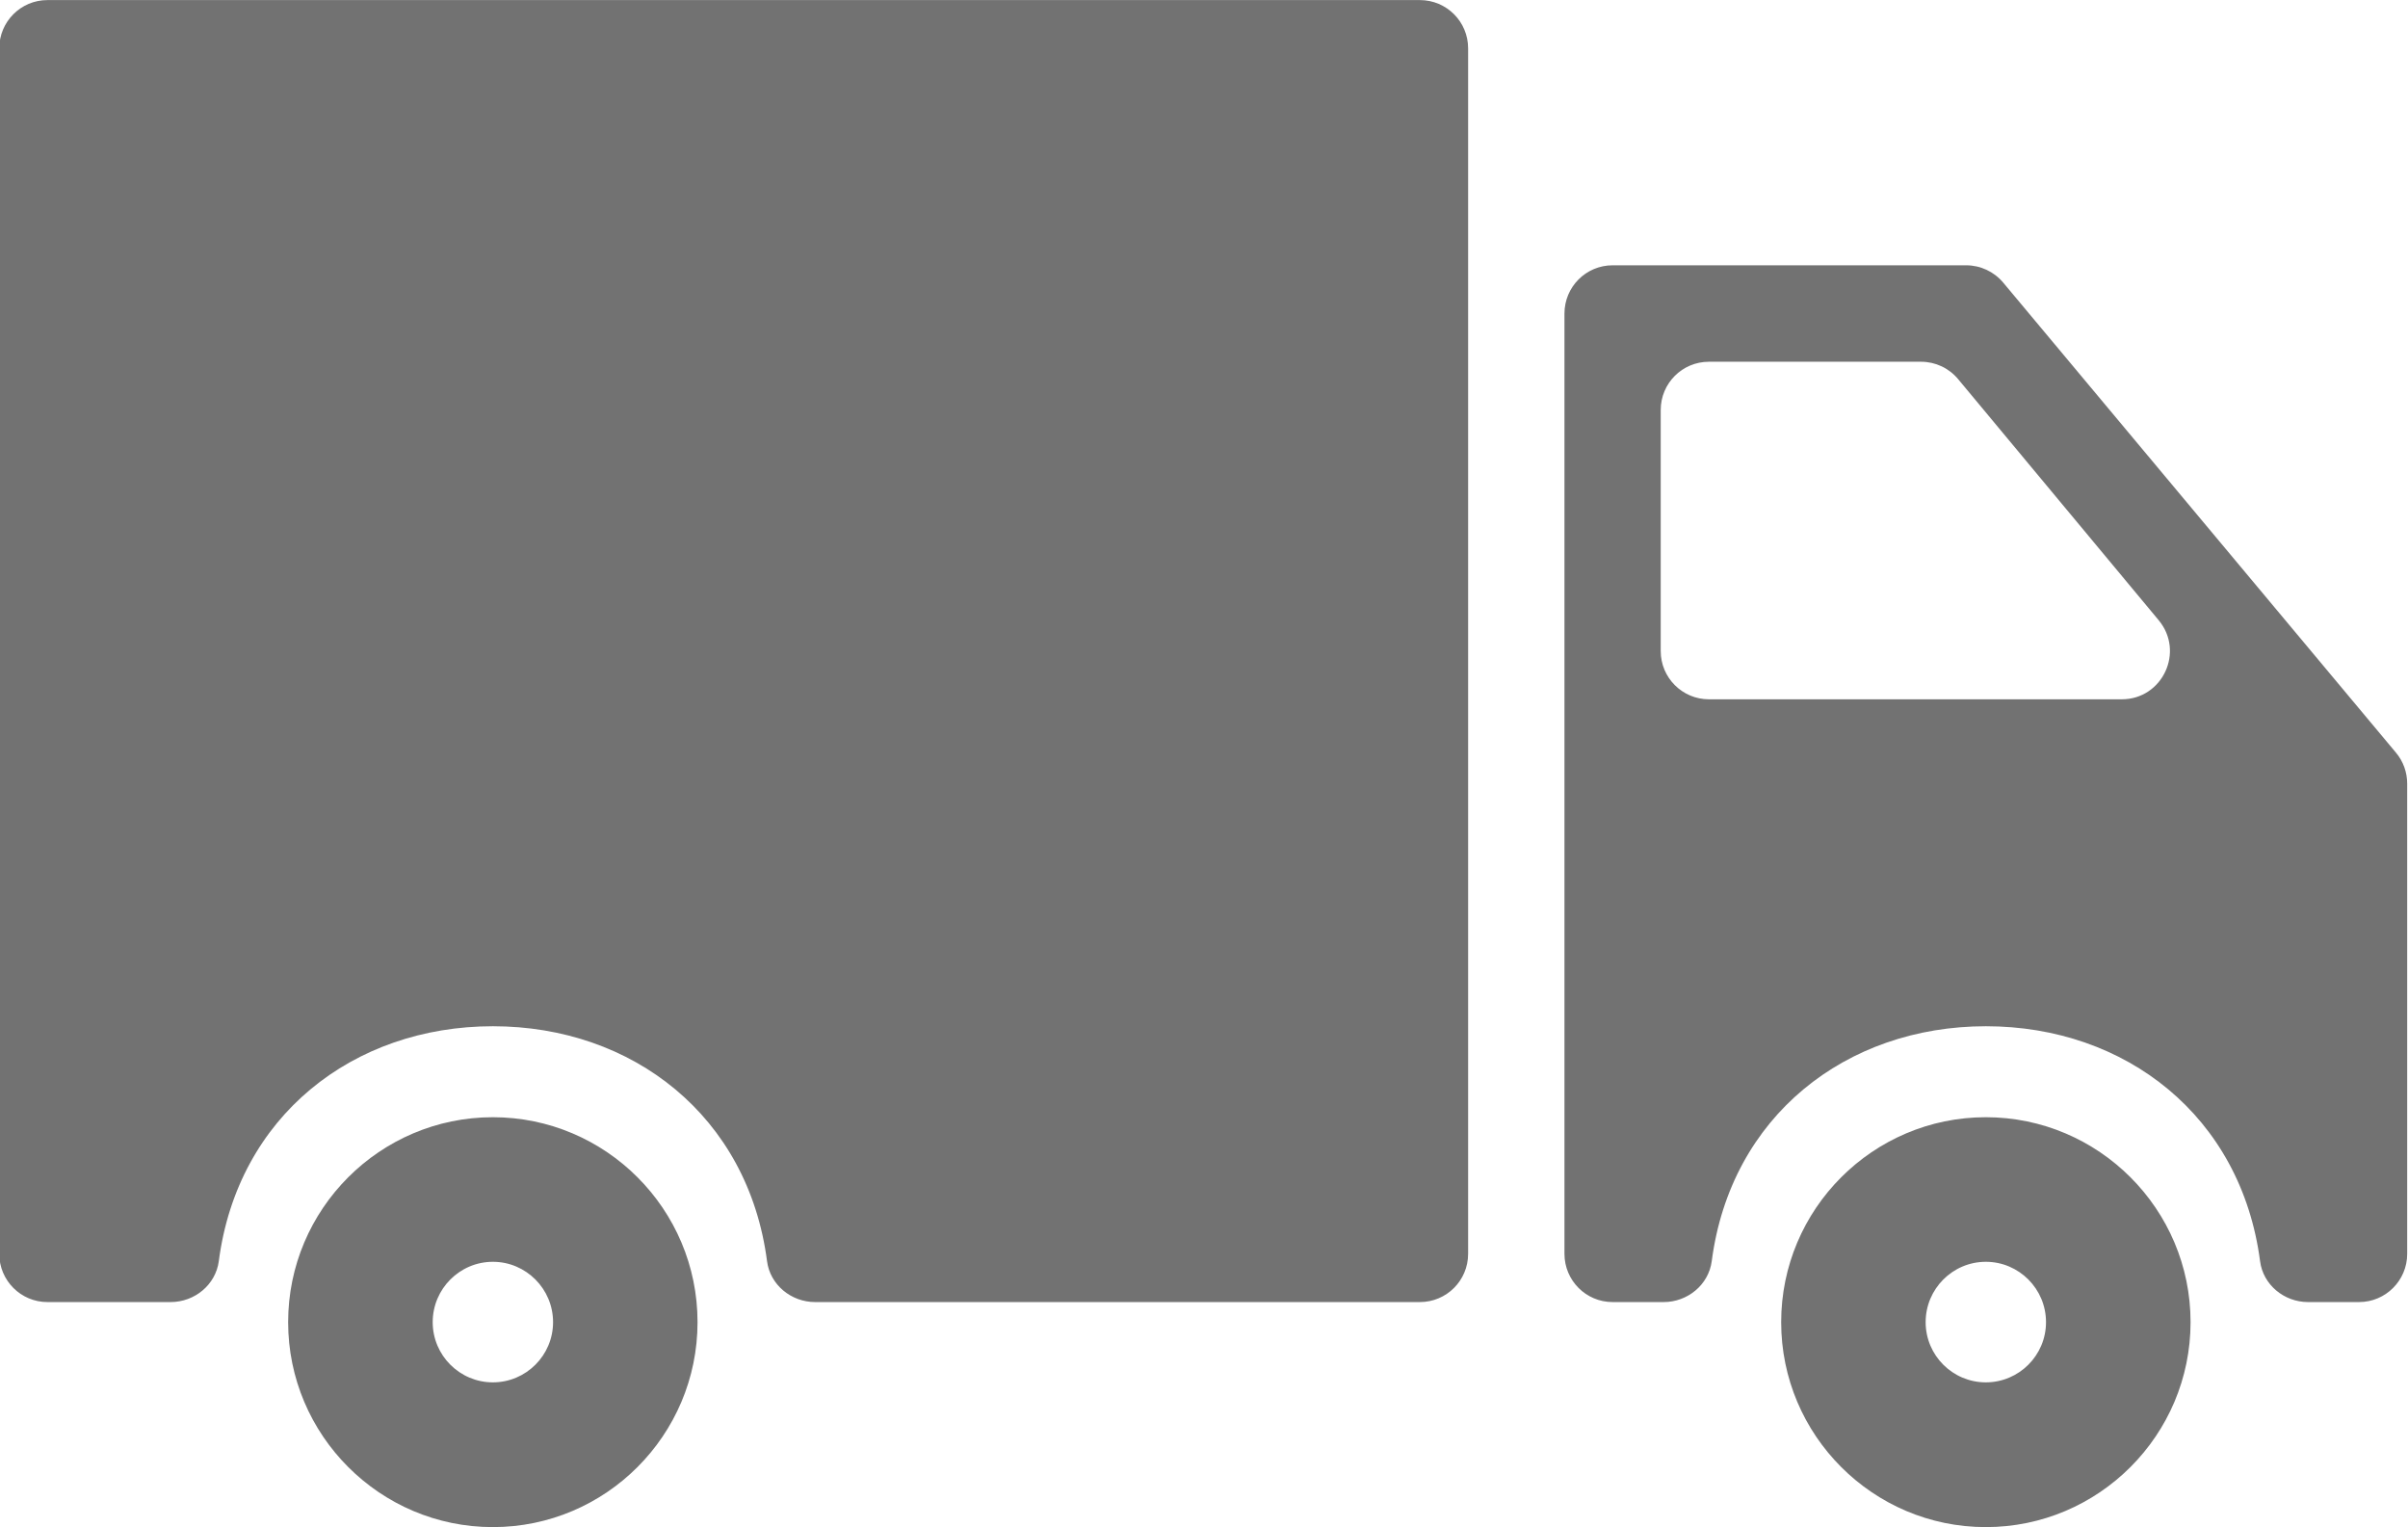 <svg xmlns="http://www.w3.org/2000/svg" xmlns:xlink="http://www.w3.org/1999/xlink" preserveAspectRatio="xMidYMid" width="29.968" height="19" viewBox="0 0 29.968 19">
  <defs>
    <style>
      .cls-1 {
        fill: #727272;
        fill-rule: evenodd;
      }
    </style>
  </defs>
  <path d="M29.359,16.201 L28.724,16.201 C28.427,16.201 28.165,15.987 28.127,15.692 C27.891,13.888 26.453,12.769 24.715,12.769 C22.975,12.769 21.538,13.888 21.303,15.692 C21.264,15.987 21.001,16.201 20.705,16.201 L20.069,16.201 C19.738,16.201 19.470,15.932 19.470,15.601 L19.470,3.901 C19.470,3.570 19.738,3.301 20.069,3.301 L24.470,3.301 C24.647,3.301 24.816,3.380 24.930,3.516 L29.819,9.366 C29.909,9.473 29.958,9.610 29.958,9.751 L29.958,15.601 C29.958,15.932 29.690,16.201 29.359,16.201 ZM26.865,7.717 L24.369,4.717 C24.255,4.580 24.086,4.501 23.908,4.501 L21.268,4.501 C20.936,4.501 20.668,4.769 20.668,5.101 L20.668,8.101 C20.668,8.432 20.936,8.701 21.268,8.701 L26.406,8.701 C26.913,8.701 27.191,8.108 26.865,7.717 ZM17.671,16.201 L10.144,16.201 C9.847,16.201 9.584,15.987 9.546,15.692 C9.311,13.888 7.873,12.769 6.134,12.769 C4.395,12.769 2.958,13.888 2.723,15.692 C2.684,15.987 2.421,16.201 2.124,16.201 L0.590,16.201 C0.259,16.201 -0.009,15.932 -0.009,15.601 L-0.009,0.601 C-0.009,0.270 0.259,0.001 0.590,0.001 L17.671,0.001 C18.003,0.001 18.271,0.270 18.271,0.601 L18.271,15.601 C18.271,15.932 18.003,16.201 17.671,16.201 ZM6.134,13.901 C7.539,13.901 8.681,15.045 8.681,16.451 C8.681,17.857 7.539,19.001 6.134,19.001 C4.729,19.001 3.586,17.857 3.586,16.451 C3.586,15.045 4.729,13.901 6.134,13.901 ZM6.134,17.200 C6.547,17.200 6.883,16.864 6.883,16.451 C6.883,16.037 6.547,15.700 6.134,15.700 C5.721,15.700 5.385,16.037 5.385,16.451 C5.385,16.864 5.721,17.200 6.134,17.200 ZM24.714,13.901 C26.118,13.901 27.262,15.045 27.262,16.451 C27.262,17.857 26.118,19.001 24.714,19.001 C23.309,19.001 22.167,17.857 22.167,16.451 C22.167,15.045 23.309,13.901 24.714,13.901 ZM24.714,17.200 C25.127,17.200 25.463,16.864 25.463,16.451 C25.463,16.037 25.127,15.700 24.714,15.700 C24.301,15.700 23.965,16.037 23.965,16.451 C23.965,16.864 24.301,17.200 24.714,17.200 Z" class="cls-1"/>
</svg>
